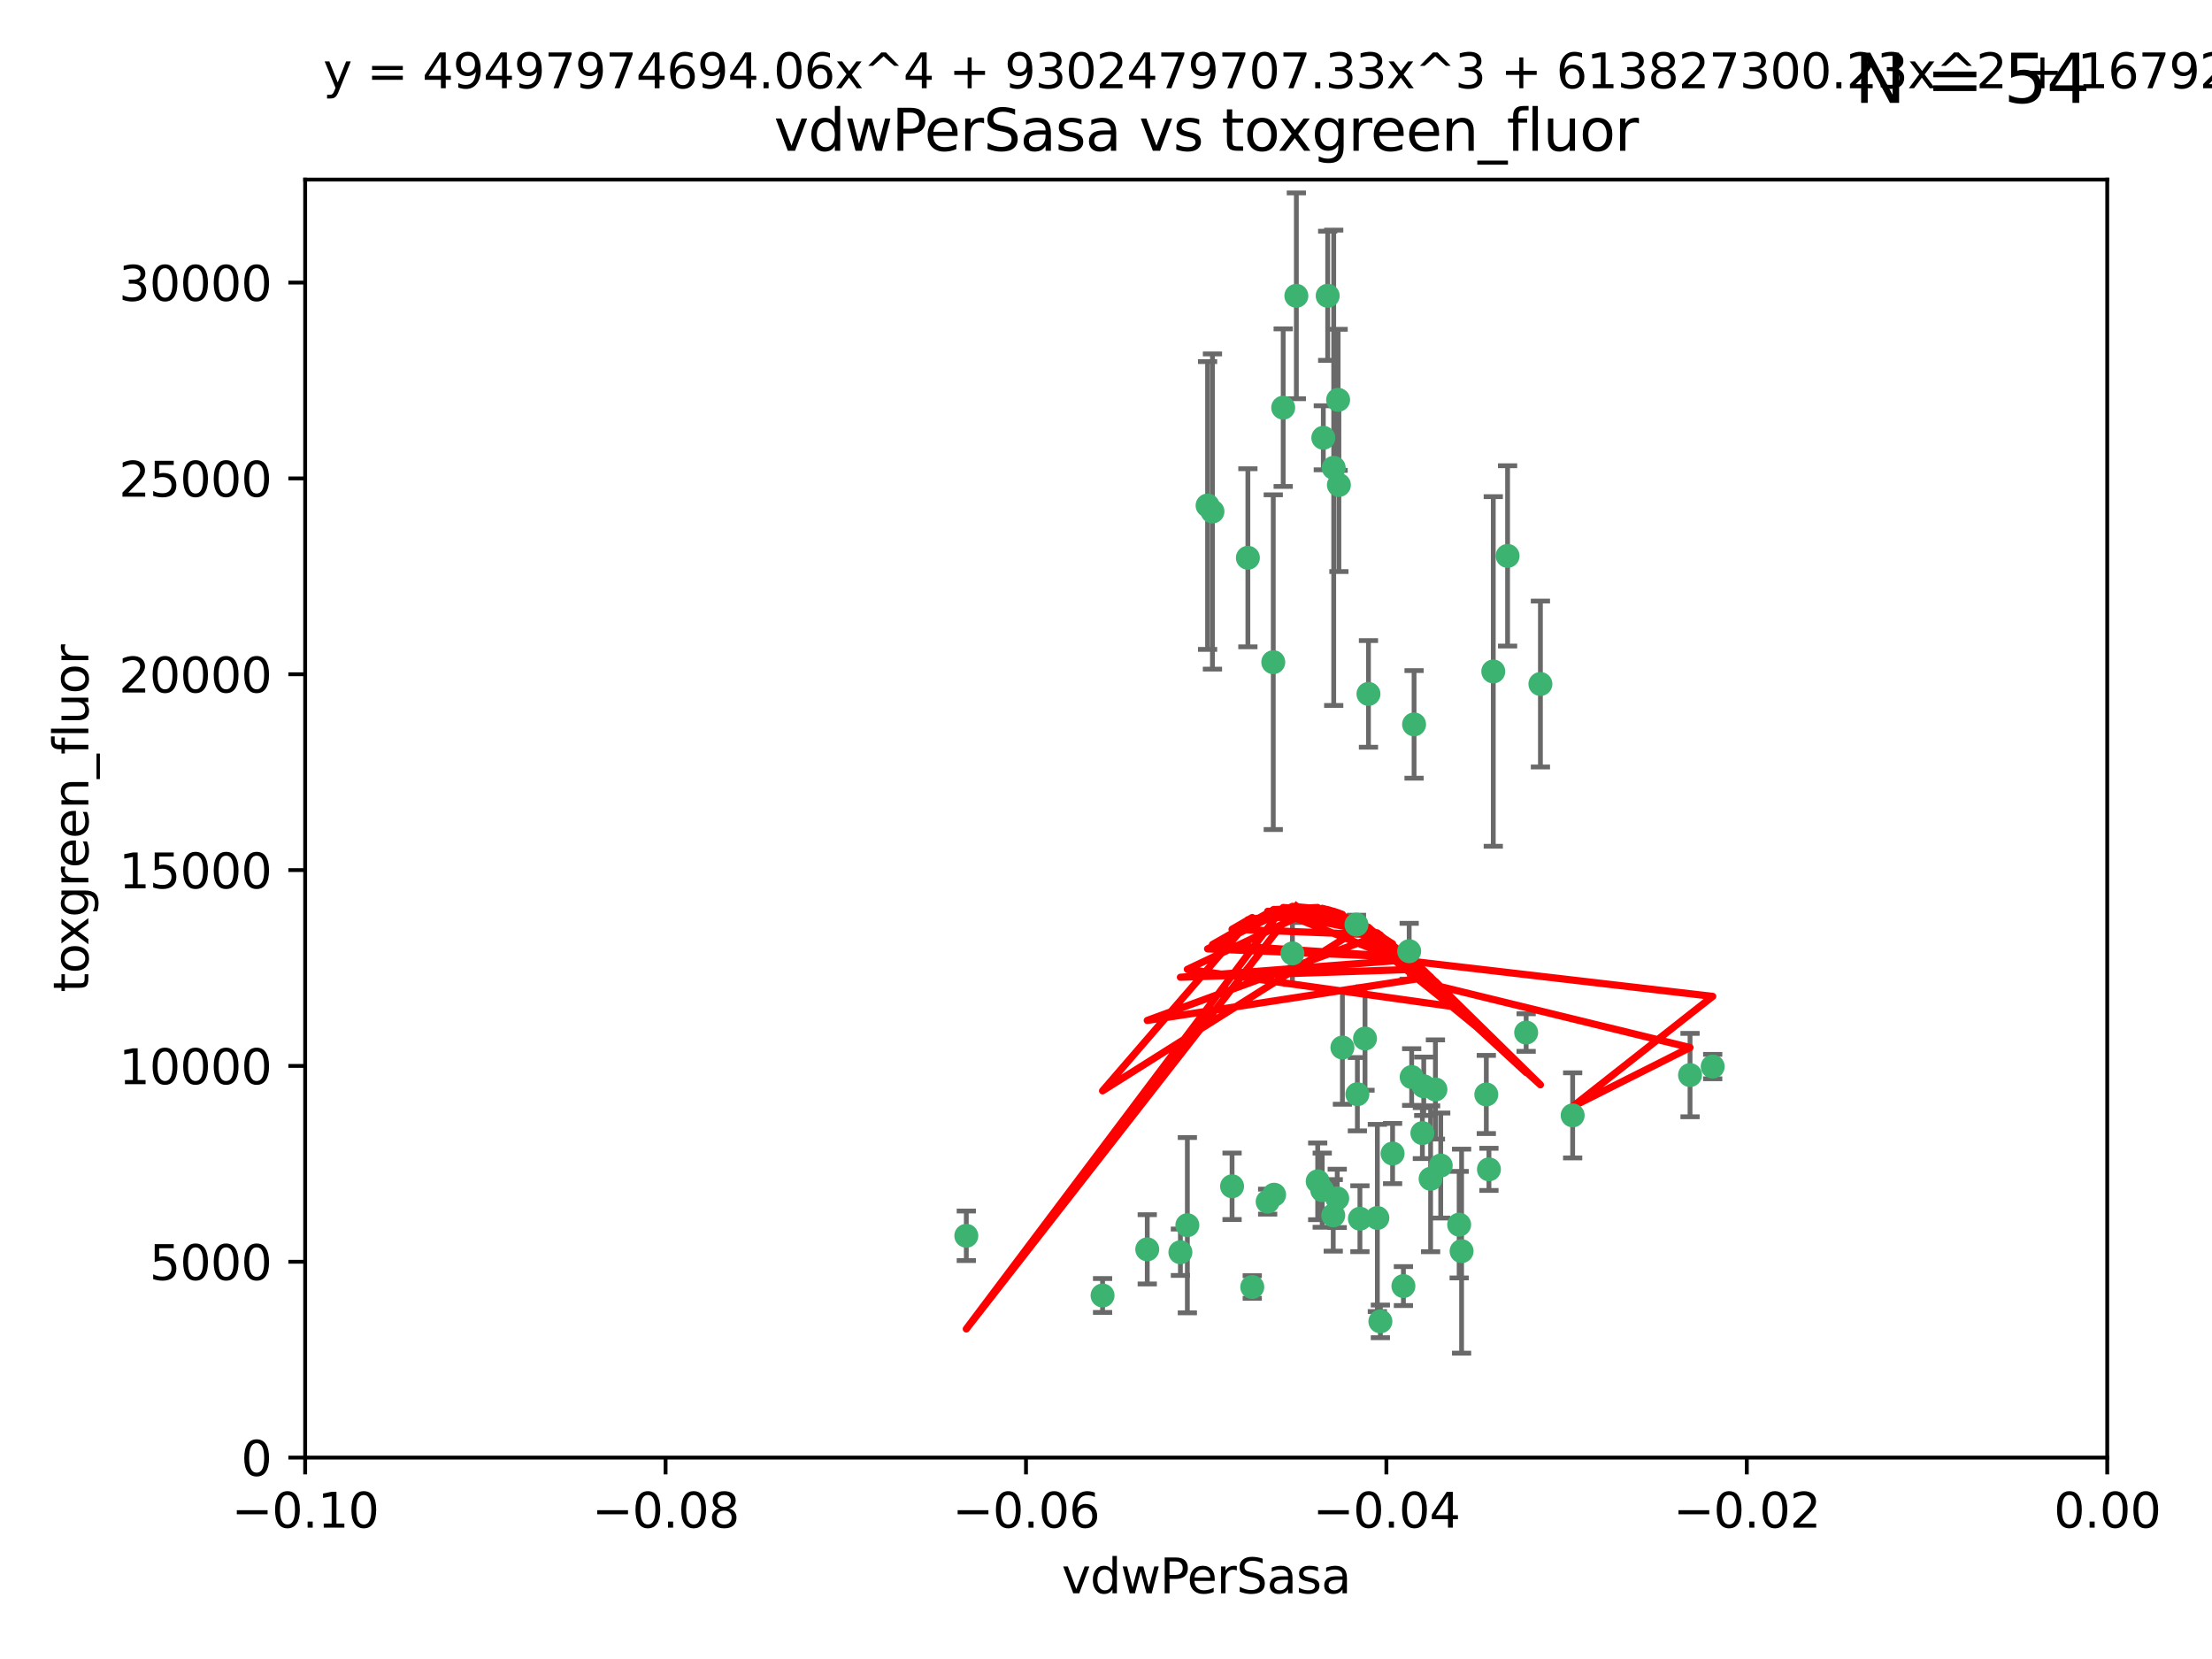 <?xml version="1.0" encoding="utf-8" standalone="no"?>
<!DOCTYPE svg PUBLIC "-//W3C//DTD SVG 1.1//EN"
  "http://www.w3.org/Graphics/SVG/1.1/DTD/svg11.dtd">
<svg xmlns:xlink="http://www.w3.org/1999/xlink" width="460.8pt" height="345.6pt" viewBox="0 0 460.8 345.6" xmlns="http://www.w3.org/2000/svg" version="1.1">
 <defs>
  <style type="text/css">*{stroke-linejoin: round; stroke-linecap: butt}</style>
 </defs>
 <g id="figure_1">
  <g id="patch_1">
   <path d="M 0 345.6 
L 460.8 345.6 
L 460.8 0 
L 0 0 
z
" style="fill: #ffffff"/>
  </g>
  <g id="axes_1">
   <g id="patch_2">
    <path d="M 63.571 303.64 
L 438.975 303.64 
L 438.975 37.411 
L 63.571 37.411 
z
" style="fill: #ffffff"/>
   </g>
   <g id="PathCollection_1">
    <defs>
     <path id="me8d7dc4cb3" d="M 0 1.118 
C 0.297 1.118 0.581 1 0.791 0.791 
C 1 0.581 1.118 0.297 1.118 0 
C 1.118 -0.297 1 -0.581 0.791 -0.791 
C 0.581 -1 0.297 -1.118 0 -1.118 
C -0.297 -1.118 -0.581 -1 -0.791 -0.791 
C -1 -0.581 -1.118 -0.297 -1.118 0 
C -1.118 0.297 -1 0.581 -0.791 0.791 
C -0.581 1 -0.297 1.118 0 1.118 
z
" style="stroke: #3cb371"/>
    </defs>
    <g clip-path="url(#p286f8b572d)">
     <use xlink:href="#me8d7dc4cb3" x="270.055" y="61.623" style="fill: #3cb371; stroke: #3cb371"/>
     <use xlink:href="#me8d7dc4cb3" x="201.3" y="257.44" style="fill: #3cb371; stroke: #3cb371"/>
     <use xlink:href="#me8d7dc4cb3" x="267.313" y="84.925" style="fill: #3cb371; stroke: #3cb371"/>
     <use xlink:href="#me8d7dc4cb3" x="277.837" y="97.451" style="fill: #3cb371; stroke: #3cb371"/>
     <use xlink:href="#me8d7dc4cb3" x="278.917" y="101.022" style="fill: #3cb371; stroke: #3cb371"/>
     <use xlink:href="#me8d7dc4cb3" x="259.956" y="116.196" style="fill: #3cb371; stroke: #3cb371"/>
     <use xlink:href="#me8d7dc4cb3" x="275.671" y="91.198" style="fill: #3cb371; stroke: #3cb371"/>
     <use xlink:href="#me8d7dc4cb3" x="278.755" y="83.293" style="fill: #3cb371; stroke: #3cb371"/>
     <use xlink:href="#me8d7dc4cb3" x="276.581" y="61.614" style="fill: #3cb371; stroke: #3cb371"/>
     <use xlink:href="#me8d7dc4cb3" x="269.235" y="198.611" style="fill: #3cb371; stroke: #3cb371"/>
     <use xlink:href="#me8d7dc4cb3" x="251.561" y="105.307" style="fill: #3cb371; stroke: #3cb371"/>
     <use xlink:href="#me8d7dc4cb3" x="293.557" y="198.156" style="fill: #3cb371; stroke: #3cb371"/>
     <use xlink:href="#me8d7dc4cb3" x="252.576" y="106.557" style="fill: #3cb371; stroke: #3cb371"/>
     <use xlink:href="#me8d7dc4cb3" x="265.419" y="248.881" style="fill: #3cb371; stroke: #3cb371"/>
     <use xlink:href="#me8d7dc4cb3" x="296.308" y="236.048" style="fill: #3cb371; stroke: #3cb371"/>
     <use xlink:href="#me8d7dc4cb3" x="245.899" y="260.866" style="fill: #3cb371; stroke: #3cb371"/>
     <use xlink:href="#me8d7dc4cb3" x="294.077" y="224.369" style="fill: #3cb371; stroke: #3cb371"/>
     <use xlink:href="#me8d7dc4cb3" x="292.357" y="267.914" style="fill: #3cb371; stroke: #3cb371"/>
     <use xlink:href="#me8d7dc4cb3" x="275.442" y="247.933" style="fill: #3cb371; stroke: #3cb371"/>
     <use xlink:href="#me8d7dc4cb3" x="298.022" y="245.565" style="fill: #3cb371; stroke: #3cb371"/>
     <use xlink:href="#me8d7dc4cb3" x="238.994" y="260.26" style="fill: #3cb371; stroke: #3cb371"/>
     <use xlink:href="#me8d7dc4cb3" x="287.559" y="275.268" style="fill: #3cb371; stroke: #3cb371"/>
     <use xlink:href="#me8d7dc4cb3" x="256.663" y="247.127" style="fill: #3cb371; stroke: #3cb371"/>
     <use xlink:href="#me8d7dc4cb3" x="260.869" y="268.108" style="fill: #3cb371; stroke: #3cb371"/>
     <use xlink:href="#me8d7dc4cb3" x="229.684" y="269.875" style="fill: #3cb371; stroke: #3cb371"/>
     <use xlink:href="#me8d7dc4cb3" x="284.358" y="216.348" style="fill: #3cb371; stroke: #3cb371"/>
     <use xlink:href="#me8d7dc4cb3" x="304.475" y="260.64" style="fill: #3cb371; stroke: #3cb371"/>
     <use xlink:href="#me8d7dc4cb3" x="247.349" y="255.229" style="fill: #3cb371; stroke: #3cb371"/>
     <use xlink:href="#me8d7dc4cb3" x="274.5" y="246.096" style="fill: #3cb371; stroke: #3cb371"/>
     <use xlink:href="#me8d7dc4cb3" x="265.246" y="137.942" style="fill: #3cb371; stroke: #3cb371"/>
     <use xlink:href="#me8d7dc4cb3" x="282.577" y="192.617" style="fill: #3cb371; stroke: #3cb371"/>
     <use xlink:href="#me8d7dc4cb3" x="290.102" y="240.302" style="fill: #3cb371; stroke: #3cb371"/>
     <use xlink:href="#me8d7dc4cb3" x="278.569" y="249.645" style="fill: #3cb371; stroke: #3cb371"/>
     <use xlink:href="#me8d7dc4cb3" x="311.077" y="139.875" style="fill: #3cb371; stroke: #3cb371"/>
     <use xlink:href="#me8d7dc4cb3" x="317.926" y="215.101" style="fill: #3cb371; stroke: #3cb371"/>
     <use xlink:href="#me8d7dc4cb3" x="285.076" y="144.554" style="fill: #3cb371; stroke: #3cb371"/>
     <use xlink:href="#me8d7dc4cb3" x="309.626" y="227.999" style="fill: #3cb371; stroke: #3cb371"/>
     <use xlink:href="#me8d7dc4cb3" x="283.296" y="253.881" style="fill: #3cb371; stroke: #3cb371"/>
     <use xlink:href="#me8d7dc4cb3" x="282.767" y="227.942" style="fill: #3cb371; stroke: #3cb371"/>
     <use xlink:href="#me8d7dc4cb3" x="310.174" y="243.6" style="fill: #3cb371; stroke: #3cb371"/>
     <use xlink:href="#me8d7dc4cb3" x="277.739" y="253.182" style="fill: #3cb371; stroke: #3cb371"/>
     <use xlink:href="#me8d7dc4cb3" x="279.65" y="218.219" style="fill: #3cb371; stroke: #3cb371"/>
     <use xlink:href="#me8d7dc4cb3" x="264.075" y="250.326" style="fill: #3cb371; stroke: #3cb371"/>
     <use xlink:href="#me8d7dc4cb3" x="286.929" y="253.723" style="fill: #3cb371; stroke: #3cb371"/>
     <use xlink:href="#me8d7dc4cb3" x="296.591" y="226.291" style="fill: #3cb371; stroke: #3cb371"/>
     <use xlink:href="#me8d7dc4cb3" x="320.897" y="142.491" style="fill: #3cb371; stroke: #3cb371"/>
     <use xlink:href="#me8d7dc4cb3" x="314.057" y="115.804" style="fill: #3cb371; stroke: #3cb371"/>
     <use xlink:href="#me8d7dc4cb3" x="299.023" y="226.956" style="fill: #3cb371; stroke: #3cb371"/>
     <use xlink:href="#me8d7dc4cb3" x="303.97" y="255.117" style="fill: #3cb371; stroke: #3cb371"/>
     <use xlink:href="#me8d7dc4cb3" x="300.13" y="242.802" style="fill: #3cb371; stroke: #3cb371"/>
     <use xlink:href="#me8d7dc4cb3" x="352.067" y="223.957" style="fill: #3cb371; stroke: #3cb371"/>
     <use xlink:href="#me8d7dc4cb3" x="327.614" y="232.356" style="fill: #3cb371; stroke: #3cb371"/>
     <use xlink:href="#me8d7dc4cb3" x="356.787" y="222.186" style="fill: #3cb371; stroke: #3cb371"/>
     <use xlink:href="#me8d7dc4cb3" x="294.577" y="150.901" style="fill: #3cb371; stroke: #3cb371"/>
    </g>
   </g>
   <g id="matplotlib.axis_1">
    <g id="xtick_1">
     <g id="line2d_1">
      <defs>
       <path id="ma85207dcfa" d="M 0 0 
L 0 3.5 
" style="stroke: #000000; stroke-width: 0.8"/>
      </defs>
      <g>
       <use xlink:href="#ma85207dcfa" x="63.571" y="303.64" style="stroke: #000000; stroke-width: 0.8"/>
      </g>
     </g>
     <g id="text_1">
      <!-- −0.10 -->
      <g transform="translate(48.249 318.238)scale(0.1 -0.1)">
       <defs>
        <path id="DejaVuSans-2212" d="M 678 2272 
L 4684 2272 
L 4684 1741 
L 678 1741 
L 678 2272 
z
" transform="scale(0.016)"/>
        <path id="DejaVuSans-30" d="M 2034 4250 
Q 1547 4250 1301 3770 
Q 1056 3291 1056 2328 
Q 1056 1369 1301 889 
Q 1547 409 2034 409 
Q 2525 409 2770 889 
Q 3016 1369 3016 2328 
Q 3016 3291 2770 3770 
Q 2525 4250 2034 4250 
z
M 2034 4750 
Q 2819 4750 3233 4129 
Q 3647 3509 3647 2328 
Q 3647 1150 3233 529 
Q 2819 -91 2034 -91 
Q 1250 -91 836 529 
Q 422 1150 422 2328 
Q 422 3509 836 4129 
Q 1250 4750 2034 4750 
z
" transform="scale(0.016)"/>
        <path id="DejaVuSans-2e" d="M 684 794 
L 1344 794 
L 1344 0 
L 684 0 
L 684 794 
z
" transform="scale(0.016)"/>
        <path id="DejaVuSans-31" d="M 794 531 
L 1825 531 
L 1825 4091 
L 703 3866 
L 703 4441 
L 1819 4666 
L 2450 4666 
L 2450 531 
L 3481 531 
L 3481 0 
L 794 0 
L 794 531 
z
" transform="scale(0.016)"/>
       </defs>
       <use xlink:href="#DejaVuSans-2212"/>
       <use xlink:href="#DejaVuSans-30" x="83.789"/>
       <use xlink:href="#DejaVuSans-2e" x="147.412"/>
       <use xlink:href="#DejaVuSans-31" x="179.199"/>
       <use xlink:href="#DejaVuSans-30" x="242.822"/>
      </g>
     </g>
    </g>
    <g id="xtick_2">
     <g id="line2d_2">
      <g>
       <use xlink:href="#ma85207dcfa" x="138.652" y="303.64" style="stroke: #000000; stroke-width: 0.8"/>
      </g>
     </g>
     <g id="text_2">
      <!-- −0.08 -->
      <g transform="translate(123.329 318.238)scale(0.1 -0.1)">
       <defs>
        <path id="DejaVuSans-38" d="M 2034 2216 
Q 1584 2216 1326 1975 
Q 1069 1734 1069 1313 
Q 1069 891 1326 650 
Q 1584 409 2034 409 
Q 2484 409 2743 651 
Q 3003 894 3003 1313 
Q 3003 1734 2745 1975 
Q 2488 2216 2034 2216 
z
M 1403 2484 
Q 997 2584 770 2862 
Q 544 3141 544 3541 
Q 544 4100 942 4425 
Q 1341 4750 2034 4750 
Q 2731 4750 3128 4425 
Q 3525 4100 3525 3541 
Q 3525 3141 3298 2862 
Q 3072 2584 2669 2484 
Q 3125 2378 3379 2068 
Q 3634 1759 3634 1313 
Q 3634 634 3220 271 
Q 2806 -91 2034 -91 
Q 1263 -91 848 271 
Q 434 634 434 1313 
Q 434 1759 690 2068 
Q 947 2378 1403 2484 
z
M 1172 3481 
Q 1172 3119 1398 2916 
Q 1625 2713 2034 2713 
Q 2441 2713 2670 2916 
Q 2900 3119 2900 3481 
Q 2900 3844 2670 4047 
Q 2441 4250 2034 4250 
Q 1625 4250 1398 4047 
Q 1172 3844 1172 3481 
z
" transform="scale(0.016)"/>
       </defs>
       <use xlink:href="#DejaVuSans-2212"/>
       <use xlink:href="#DejaVuSans-30" x="83.789"/>
       <use xlink:href="#DejaVuSans-2e" x="147.412"/>
       <use xlink:href="#DejaVuSans-30" x="179.199"/>
       <use xlink:href="#DejaVuSans-38" x="242.822"/>
      </g>
     </g>
    </g>
    <g id="xtick_3">
     <g id="line2d_3">
      <g>
       <use xlink:href="#ma85207dcfa" x="213.733" y="303.64" style="stroke: #000000; stroke-width: 0.8"/>
      </g>
     </g>
     <g id="text_3">
      <!-- −0.06 -->
      <g transform="translate(198.41 318.238)scale(0.1 -0.1)">
       <defs>
        <path id="DejaVuSans-36" d="M 2113 2584 
Q 1688 2584 1439 2293 
Q 1191 2003 1191 1497 
Q 1191 994 1439 701 
Q 1688 409 2113 409 
Q 2538 409 2786 701 
Q 3034 994 3034 1497 
Q 3034 2003 2786 2293 
Q 2538 2584 2113 2584 
z
M 3366 4563 
L 3366 3988 
Q 3128 4100 2886 4159 
Q 2644 4219 2406 4219 
Q 1781 4219 1451 3797 
Q 1122 3375 1075 2522 
Q 1259 2794 1537 2939 
Q 1816 3084 2150 3084 
Q 2853 3084 3261 2657 
Q 3669 2231 3669 1497 
Q 3669 778 3244 343 
Q 2819 -91 2113 -91 
Q 1303 -91 875 529 
Q 447 1150 447 2328 
Q 447 3434 972 4092 
Q 1497 4750 2381 4750 
Q 2619 4750 2861 4703 
Q 3103 4656 3366 4563 
z
" transform="scale(0.016)"/>
       </defs>
       <use xlink:href="#DejaVuSans-2212"/>
       <use xlink:href="#DejaVuSans-30" x="83.789"/>
       <use xlink:href="#DejaVuSans-2e" x="147.412"/>
       <use xlink:href="#DejaVuSans-30" x="179.199"/>
       <use xlink:href="#DejaVuSans-36" x="242.822"/>
      </g>
     </g>
    </g>
    <g id="xtick_4">
     <g id="line2d_4">
      <g>
       <use xlink:href="#ma85207dcfa" x="288.813" y="303.64" style="stroke: #000000; stroke-width: 0.8"/>
      </g>
     </g>
     <g id="text_4">
      <!-- −0.04 -->
      <g transform="translate(273.491 318.238)scale(0.1 -0.1)">
       <defs>
        <path id="DejaVuSans-34" d="M 2419 4116 
L 825 1625 
L 2419 1625 
L 2419 4116 
z
M 2253 4666 
L 3047 4666 
L 3047 1625 
L 3713 1625 
L 3713 1100 
L 3047 1100 
L 3047 0 
L 2419 0 
L 2419 1100 
L 313 1100 
L 313 1709 
L 2253 4666 
z
" transform="scale(0.016)"/>
       </defs>
       <use xlink:href="#DejaVuSans-2212"/>
       <use xlink:href="#DejaVuSans-30" x="83.789"/>
       <use xlink:href="#DejaVuSans-2e" x="147.412"/>
       <use xlink:href="#DejaVuSans-30" x="179.199"/>
       <use xlink:href="#DejaVuSans-34" x="242.822"/>
      </g>
     </g>
    </g>
    <g id="xtick_5">
     <g id="line2d_5">
      <g>
       <use xlink:href="#ma85207dcfa" x="363.894" y="303.64" style="stroke: #000000; stroke-width: 0.8"/>
      </g>
     </g>
     <g id="text_5">
      <!-- −0.02 -->
      <g transform="translate(348.572 318.238)scale(0.1 -0.1)">
       <defs>
        <path id="DejaVuSans-32" d="M 1228 531 
L 3431 531 
L 3431 0 
L 469 0 
L 469 531 
Q 828 903 1448 1529 
Q 2069 2156 2228 2338 
Q 2531 2678 2651 2914 
Q 2772 3150 2772 3378 
Q 2772 3750 2511 3984 
Q 2250 4219 1831 4219 
Q 1534 4219 1204 4116 
Q 875 4013 500 3803 
L 500 4441 
Q 881 4594 1212 4672 
Q 1544 4750 1819 4750 
Q 2544 4750 2975 4387 
Q 3406 4025 3406 3419 
Q 3406 3131 3298 2873 
Q 3191 2616 2906 2266 
Q 2828 2175 2409 1742 
Q 1991 1309 1228 531 
z
" transform="scale(0.016)"/>
       </defs>
       <use xlink:href="#DejaVuSans-2212"/>
       <use xlink:href="#DejaVuSans-30" x="83.789"/>
       <use xlink:href="#DejaVuSans-2e" x="147.412"/>
       <use xlink:href="#DejaVuSans-30" x="179.199"/>
       <use xlink:href="#DejaVuSans-32" x="242.822"/>
      </g>
     </g>
    </g>
    <g id="xtick_6">
     <g id="line2d_6">
      <g>
       <use xlink:href="#ma85207dcfa" x="438.975" y="303.64" style="stroke: #000000; stroke-width: 0.8"/>
      </g>
     </g>
     <g id="text_6">
      <!-- 0.00 -->
      <g transform="translate(427.842 318.238)scale(0.1 -0.1)">
       <use xlink:href="#DejaVuSans-30"/>
       <use xlink:href="#DejaVuSans-2e" x="63.623"/>
       <use xlink:href="#DejaVuSans-30" x="95.41"/>
       <use xlink:href="#DejaVuSans-30" x="159.033"/>
      </g>
     </g>
    </g>
    <g id="text_7">
     <!-- vdwPerSasa -->
     <g transform="translate(221.178 331.917)scale(0.1 -0.1)">
      <defs>
       <path id="DejaVuSans-76" d="M 191 3500 
L 800 3500 
L 1894 563 
L 2988 3500 
L 3597 3500 
L 2284 0 
L 1503 0 
L 191 3500 
z
" transform="scale(0.016)"/>
       <path id="DejaVuSans-64" d="M 2906 2969 
L 2906 4863 
L 3481 4863 
L 3481 0 
L 2906 0 
L 2906 525 
Q 2725 213 2448 61 
Q 2172 -91 1784 -91 
Q 1150 -91 751 415 
Q 353 922 353 1747 
Q 353 2572 751 3078 
Q 1150 3584 1784 3584 
Q 2172 3584 2448 3432 
Q 2725 3281 2906 2969 
z
M 947 1747 
Q 947 1113 1208 752 
Q 1469 391 1925 391 
Q 2381 391 2643 752 
Q 2906 1113 2906 1747 
Q 2906 2381 2643 2742 
Q 2381 3103 1925 3103 
Q 1469 3103 1208 2742 
Q 947 2381 947 1747 
z
" transform="scale(0.016)"/>
       <path id="DejaVuSans-77" d="M 269 3500 
L 844 3500 
L 1563 769 
L 2278 3500 
L 2956 3500 
L 3675 769 
L 4391 3500 
L 4966 3500 
L 4050 0 
L 3372 0 
L 2619 2869 
L 1863 0 
L 1184 0 
L 269 3500 
z
" transform="scale(0.016)"/>
       <path id="DejaVuSans-50" d="M 1259 4147 
L 1259 2394 
L 2053 2394 
Q 2494 2394 2734 2622 
Q 2975 2850 2975 3272 
Q 2975 3691 2734 3919 
Q 2494 4147 2053 4147 
L 1259 4147 
z
M 628 4666 
L 2053 4666 
Q 2838 4666 3239 4311 
Q 3641 3956 3641 3272 
Q 3641 2581 3239 2228 
Q 2838 1875 2053 1875 
L 1259 1875 
L 1259 0 
L 628 0 
L 628 4666 
z
" transform="scale(0.016)"/>
       <path id="DejaVuSans-65" d="M 3597 1894 
L 3597 1613 
L 953 1613 
Q 991 1019 1311 708 
Q 1631 397 2203 397 
Q 2534 397 2845 478 
Q 3156 559 3463 722 
L 3463 178 
Q 3153 47 2828 -22 
Q 2503 -91 2169 -91 
Q 1331 -91 842 396 
Q 353 884 353 1716 
Q 353 2575 817 3079 
Q 1281 3584 2069 3584 
Q 2775 3584 3186 3129 
Q 3597 2675 3597 1894 
z
M 3022 2063 
Q 3016 2534 2758 2815 
Q 2500 3097 2075 3097 
Q 1594 3097 1305 2825 
Q 1016 2553 972 2059 
L 3022 2063 
z
" transform="scale(0.016)"/>
       <path id="DejaVuSans-72" d="M 2631 2963 
Q 2534 3019 2420 3045 
Q 2306 3072 2169 3072 
Q 1681 3072 1420 2755 
Q 1159 2438 1159 1844 
L 1159 0 
L 581 0 
L 581 3500 
L 1159 3500 
L 1159 2956 
Q 1341 3275 1631 3429 
Q 1922 3584 2338 3584 
Q 2397 3584 2469 3576 
Q 2541 3569 2628 3553 
L 2631 2963 
z
" transform="scale(0.016)"/>
       <path id="DejaVuSans-53" d="M 3425 4513 
L 3425 3897 
Q 3066 4069 2747 4153 
Q 2428 4238 2131 4238 
Q 1616 4238 1336 4038 
Q 1056 3838 1056 3469 
Q 1056 3159 1242 3001 
Q 1428 2844 1947 2747 
L 2328 2669 
Q 3034 2534 3370 2195 
Q 3706 1856 3706 1288 
Q 3706 609 3251 259 
Q 2797 -91 1919 -91 
Q 1588 -91 1214 -16 
Q 841 59 441 206 
L 441 856 
Q 825 641 1194 531 
Q 1563 422 1919 422 
Q 2459 422 2753 634 
Q 3047 847 3047 1241 
Q 3047 1584 2836 1778 
Q 2625 1972 2144 2069 
L 1759 2144 
Q 1053 2284 737 2584 
Q 422 2884 422 3419 
Q 422 4038 858 4394 
Q 1294 4750 2059 4750 
Q 2388 4750 2728 4690 
Q 3069 4631 3425 4513 
z
" transform="scale(0.016)"/>
       <path id="DejaVuSans-61" d="M 2194 1759 
Q 1497 1759 1228 1600 
Q 959 1441 959 1056 
Q 959 750 1161 570 
Q 1363 391 1709 391 
Q 2188 391 2477 730 
Q 2766 1069 2766 1631 
L 2766 1759 
L 2194 1759 
z
M 3341 1997 
L 3341 0 
L 2766 0 
L 2766 531 
Q 2569 213 2275 61 
Q 1981 -91 1556 -91 
Q 1019 -91 701 211 
Q 384 513 384 1019 
Q 384 1609 779 1909 
Q 1175 2209 1959 2209 
L 2766 2209 
L 2766 2266 
Q 2766 2663 2505 2880 
Q 2244 3097 1772 3097 
Q 1472 3097 1187 3025 
Q 903 2953 641 2809 
L 641 3341 
Q 956 3463 1253 3523 
Q 1550 3584 1831 3584 
Q 2591 3584 2966 3190 
Q 3341 2797 3341 1997 
z
" transform="scale(0.016)"/>
       <path id="DejaVuSans-73" d="M 2834 3397 
L 2834 2853 
Q 2591 2978 2328 3040 
Q 2066 3103 1784 3103 
Q 1356 3103 1142 2972 
Q 928 2841 928 2578 
Q 928 2378 1081 2264 
Q 1234 2150 1697 2047 
L 1894 2003 
Q 2506 1872 2764 1633 
Q 3022 1394 3022 966 
Q 3022 478 2636 193 
Q 2250 -91 1575 -91 
Q 1294 -91 989 -36 
Q 684 19 347 128 
L 347 722 
Q 666 556 975 473 
Q 1284 391 1588 391 
Q 1994 391 2212 530 
Q 2431 669 2431 922 
Q 2431 1156 2273 1281 
Q 2116 1406 1581 1522 
L 1381 1569 
Q 847 1681 609 1914 
Q 372 2147 372 2553 
Q 372 3047 722 3315 
Q 1072 3584 1716 3584 
Q 2034 3584 2315 3537 
Q 2597 3491 2834 3397 
z
" transform="scale(0.016)"/>
      </defs>
      <use xlink:href="#DejaVuSans-76"/>
      <use xlink:href="#DejaVuSans-64" x="59.18"/>
      <use xlink:href="#DejaVuSans-77" x="122.656"/>
      <use xlink:href="#DejaVuSans-50" x="204.443"/>
      <use xlink:href="#DejaVuSans-65" x="261.121"/>
      <use xlink:href="#DejaVuSans-72" x="322.645"/>
      <use xlink:href="#DejaVuSans-53" x="363.758"/>
      <use xlink:href="#DejaVuSans-61" x="427.234"/>
      <use xlink:href="#DejaVuSans-73" x="488.514"/>
      <use xlink:href="#DejaVuSans-61" x="540.613"/>
     </g>
    </g>
   </g>
   <g id="matplotlib.axis_2">
    <g id="ytick_1">
     <g id="line2d_7">
      <defs>
       <path id="mcba2a1d9d0" d="M 0 0 
L -3.5 0 
" style="stroke: #000000; stroke-width: 0.8"/>
      </defs>
      <g>
       <use xlink:href="#mcba2a1d9d0" x="63.571" y="303.64" style="stroke: #000000; stroke-width: 0.8"/>
      </g>
     </g>
     <g id="text_8">
      <!-- 0 -->
      <g transform="translate(50.209 307.439)scale(0.1 -0.1)">
       <use xlink:href="#DejaVuSans-30"/>
      </g>
     </g>
    </g>
    <g id="ytick_2">
     <g id="line2d_8">
      <g>
       <use xlink:href="#mcba2a1d9d0" x="63.571" y="262.845" style="stroke: #000000; stroke-width: 0.8"/>
      </g>
     </g>
     <g id="text_9">
      <!-- 5000 -->
      <g transform="translate(31.121 266.644)scale(0.1 -0.1)">
       <defs>
        <path id="DejaVuSans-35" d="M 691 4666 
L 3169 4666 
L 3169 4134 
L 1269 4134 
L 1269 2991 
Q 1406 3038 1543 3061 
Q 1681 3084 1819 3084 
Q 2600 3084 3056 2656 
Q 3513 2228 3513 1497 
Q 3513 744 3044 326 
Q 2575 -91 1722 -91 
Q 1428 -91 1123 -41 
Q 819 9 494 109 
L 494 744 
Q 775 591 1075 516 
Q 1375 441 1709 441 
Q 2250 441 2565 725 
Q 2881 1009 2881 1497 
Q 2881 1984 2565 2268 
Q 2250 2553 1709 2553 
Q 1456 2553 1204 2497 
Q 953 2441 691 2322 
L 691 4666 
z
" transform="scale(0.016)"/>
       </defs>
       <use xlink:href="#DejaVuSans-35"/>
       <use xlink:href="#DejaVuSans-30" x="63.623"/>
       <use xlink:href="#DejaVuSans-30" x="127.246"/>
       <use xlink:href="#DejaVuSans-30" x="190.869"/>
      </g>
     </g>
    </g>
    <g id="ytick_3">
     <g id="line2d_9">
      <g>
       <use xlink:href="#mcba2a1d9d0" x="63.571" y="222.05" style="stroke: #000000; stroke-width: 0.8"/>
      </g>
     </g>
     <g id="text_10">
      <!-- 10000 -->
      <g transform="translate(24.759 225.849)scale(0.1 -0.1)">
       <use xlink:href="#DejaVuSans-31"/>
       <use xlink:href="#DejaVuSans-30" x="63.623"/>
       <use xlink:href="#DejaVuSans-30" x="127.246"/>
       <use xlink:href="#DejaVuSans-30" x="190.869"/>
       <use xlink:href="#DejaVuSans-30" x="254.492"/>
      </g>
     </g>
    </g>
    <g id="ytick_4">
     <g id="line2d_10">
      <g>
       <use xlink:href="#mcba2a1d9d0" x="63.571" y="181.255" style="stroke: #000000; stroke-width: 0.8"/>
      </g>
     </g>
     <g id="text_11">
      <!-- 15000 -->
      <g transform="translate(24.759 185.054)scale(0.1 -0.1)">
       <use xlink:href="#DejaVuSans-31"/>
       <use xlink:href="#DejaVuSans-35" x="63.623"/>
       <use xlink:href="#DejaVuSans-30" x="127.246"/>
       <use xlink:href="#DejaVuSans-30" x="190.869"/>
       <use xlink:href="#DejaVuSans-30" x="254.492"/>
      </g>
     </g>
    </g>
    <g id="ytick_5">
     <g id="line2d_11">
      <g>
       <use xlink:href="#mcba2a1d9d0" x="63.571" y="140.459" style="stroke: #000000; stroke-width: 0.8"/>
      </g>
     </g>
     <g id="text_12">
      <!-- 20000 -->
      <g transform="translate(24.759 144.259)scale(0.1 -0.1)">
       <use xlink:href="#DejaVuSans-32"/>
       <use xlink:href="#DejaVuSans-30" x="63.623"/>
       <use xlink:href="#DejaVuSans-30" x="127.246"/>
       <use xlink:href="#DejaVuSans-30" x="190.869"/>
       <use xlink:href="#DejaVuSans-30" x="254.492"/>
      </g>
     </g>
    </g>
    <g id="ytick_6">
     <g id="line2d_12">
      <g>
       <use xlink:href="#mcba2a1d9d0" x="63.571" y="99.664" style="stroke: #000000; stroke-width: 0.8"/>
      </g>
     </g>
     <g id="text_13">
      <!-- 25000 -->
      <g transform="translate(24.759 103.464)scale(0.1 -0.1)">
       <use xlink:href="#DejaVuSans-32"/>
       <use xlink:href="#DejaVuSans-35" x="63.623"/>
       <use xlink:href="#DejaVuSans-30" x="127.246"/>
       <use xlink:href="#DejaVuSans-30" x="190.869"/>
       <use xlink:href="#DejaVuSans-30" x="254.492"/>
      </g>
     </g>
    </g>
    <g id="ytick_7">
     <g id="line2d_13">
      <g>
       <use xlink:href="#mcba2a1d9d0" x="63.571" y="58.869" style="stroke: #000000; stroke-width: 0.8"/>
      </g>
     </g>
     <g id="text_14">
      <!-- 30000 -->
      <g transform="translate(24.759 62.668)scale(0.1 -0.1)">
       <defs>
        <path id="DejaVuSans-33" d="M 2597 2516 
Q 3050 2419 3304 2112 
Q 3559 1806 3559 1356 
Q 3559 666 3084 287 
Q 2609 -91 1734 -91 
Q 1441 -91 1130 -33 
Q 819 25 488 141 
L 488 750 
Q 750 597 1062 519 
Q 1375 441 1716 441 
Q 2309 441 2620 675 
Q 2931 909 2931 1356 
Q 2931 1769 2642 2001 
Q 2353 2234 1838 2234 
L 1294 2234 
L 1294 2753 
L 1863 2753 
Q 2328 2753 2575 2939 
Q 2822 3125 2822 3475 
Q 2822 3834 2567 4026 
Q 2313 4219 1838 4219 
Q 1578 4219 1281 4162 
Q 984 4106 628 3988 
L 628 4550 
Q 988 4650 1302 4700 
Q 1616 4750 1894 4750 
Q 2613 4750 3031 4423 
Q 3450 4097 3450 3541 
Q 3450 3153 3228 2886 
Q 3006 2619 2597 2516 
z
" transform="scale(0.016)"/>
       </defs>
       <use xlink:href="#DejaVuSans-33"/>
       <use xlink:href="#DejaVuSans-30" x="63.623"/>
       <use xlink:href="#DejaVuSans-30" x="127.246"/>
       <use xlink:href="#DejaVuSans-30" x="190.869"/>
       <use xlink:href="#DejaVuSans-30" x="254.492"/>
      </g>
     </g>
    </g>
    <g id="text_15">
     <!-- toxgreen_fluor -->
     <g transform="translate(18.401 206.72)rotate(-90)scale(0.1 -0.1)">
      <defs>
       <path id="DejaVuSans-74" d="M 1172 4494 
L 1172 3500 
L 2356 3500 
L 2356 3053 
L 1172 3053 
L 1172 1153 
Q 1172 725 1289 603 
Q 1406 481 1766 481 
L 2356 481 
L 2356 0 
L 1766 0 
Q 1100 0 847 248 
Q 594 497 594 1153 
L 594 3053 
L 172 3053 
L 172 3500 
L 594 3500 
L 594 4494 
L 1172 4494 
z
" transform="scale(0.016)"/>
       <path id="DejaVuSans-6f" d="M 1959 3097 
Q 1497 3097 1228 2736 
Q 959 2375 959 1747 
Q 959 1119 1226 758 
Q 1494 397 1959 397 
Q 2419 397 2687 759 
Q 2956 1122 2956 1747 
Q 2956 2369 2687 2733 
Q 2419 3097 1959 3097 
z
M 1959 3584 
Q 2709 3584 3137 3096 
Q 3566 2609 3566 1747 
Q 3566 888 3137 398 
Q 2709 -91 1959 -91 
Q 1206 -91 779 398 
Q 353 888 353 1747 
Q 353 2609 779 3096 
Q 1206 3584 1959 3584 
z
" transform="scale(0.016)"/>
       <path id="DejaVuSans-78" d="M 3513 3500 
L 2247 1797 
L 3578 0 
L 2900 0 
L 1881 1375 
L 863 0 
L 184 0 
L 1544 1831 
L 300 3500 
L 978 3500 
L 1906 2253 
L 2834 3500 
L 3513 3500 
z
" transform="scale(0.016)"/>
       <path id="DejaVuSans-67" d="M 2906 1791 
Q 2906 2416 2648 2759 
Q 2391 3103 1925 3103 
Q 1463 3103 1205 2759 
Q 947 2416 947 1791 
Q 947 1169 1205 825 
Q 1463 481 1925 481 
Q 2391 481 2648 825 
Q 2906 1169 2906 1791 
z
M 3481 434 
Q 3481 -459 3084 -895 
Q 2688 -1331 1869 -1331 
Q 1566 -1331 1297 -1286 
Q 1028 -1241 775 -1147 
L 775 -588 
Q 1028 -725 1275 -790 
Q 1522 -856 1778 -856 
Q 2344 -856 2625 -561 
Q 2906 -266 2906 331 
L 2906 616 
Q 2728 306 2450 153 
Q 2172 0 1784 0 
Q 1141 0 747 490 
Q 353 981 353 1791 
Q 353 2603 747 3093 
Q 1141 3584 1784 3584 
Q 2172 3584 2450 3431 
Q 2728 3278 2906 2969 
L 2906 3500 
L 3481 3500 
L 3481 434 
z
" transform="scale(0.016)"/>
       <path id="DejaVuSans-6e" d="M 3513 2113 
L 3513 0 
L 2938 0 
L 2938 2094 
Q 2938 2591 2744 2837 
Q 2550 3084 2163 3084 
Q 1697 3084 1428 2787 
Q 1159 2491 1159 1978 
L 1159 0 
L 581 0 
L 581 3500 
L 1159 3500 
L 1159 2956 
Q 1366 3272 1645 3428 
Q 1925 3584 2291 3584 
Q 2894 3584 3203 3211 
Q 3513 2838 3513 2113 
z
" transform="scale(0.016)"/>
       <path id="DejaVuSans-5f" d="M 3263 -1063 
L 3263 -1509 
L -63 -1509 
L -63 -1063 
L 3263 -1063 
z
" transform="scale(0.016)"/>
       <path id="DejaVuSans-66" d="M 2375 4863 
L 2375 4384 
L 1825 4384 
Q 1516 4384 1395 4259 
Q 1275 4134 1275 3809 
L 1275 3500 
L 2222 3500 
L 2222 3053 
L 1275 3053 
L 1275 0 
L 697 0 
L 697 3053 
L 147 3053 
L 147 3500 
L 697 3500 
L 697 3744 
Q 697 4328 969 4595 
Q 1241 4863 1831 4863 
L 2375 4863 
z
" transform="scale(0.016)"/>
       <path id="DejaVuSans-6c" d="M 603 4863 
L 1178 4863 
L 1178 0 
L 603 0 
L 603 4863 
z
" transform="scale(0.016)"/>
       <path id="DejaVuSans-75" d="M 544 1381 
L 544 3500 
L 1119 3500 
L 1119 1403 
Q 1119 906 1312 657 
Q 1506 409 1894 409 
Q 2359 409 2629 706 
Q 2900 1003 2900 1516 
L 2900 3500 
L 3475 3500 
L 3475 0 
L 2900 0 
L 2900 538 
Q 2691 219 2414 64 
Q 2138 -91 1772 -91 
Q 1169 -91 856 284 
Q 544 659 544 1381 
z
M 1991 3584 
L 1991 3584 
z
" transform="scale(0.016)"/>
      </defs>
      <use xlink:href="#DejaVuSans-74"/>
      <use xlink:href="#DejaVuSans-6f" x="39.209"/>
      <use xlink:href="#DejaVuSans-78" x="97.266"/>
      <use xlink:href="#DejaVuSans-67" x="156.445"/>
      <use xlink:href="#DejaVuSans-72" x="219.922"/>
      <use xlink:href="#DejaVuSans-65" x="258.785"/>
      <use xlink:href="#DejaVuSans-65" x="320.309"/>
      <use xlink:href="#DejaVuSans-6e" x="381.832"/>
      <use xlink:href="#DejaVuSans-5f" x="445.211"/>
      <use xlink:href="#DejaVuSans-66" x="495.211"/>
      <use xlink:href="#DejaVuSans-6c" x="530.416"/>
      <use xlink:href="#DejaVuSans-75" x="558.199"/>
      <use xlink:href="#DejaVuSans-6f" x="621.578"/>
      <use xlink:href="#DejaVuSans-72" x="682.76"/>
     </g>
    </g>
   </g>
   <g id="LineCollection_1">
    <path d="M 270.055 83.058 
L 270.055 40.187 
" clip-path="url(#p286f8b572d)" style="fill: none; stroke: #696969"/>
    <path d="M 201.3 262.6 
L 201.3 252.279 
" clip-path="url(#p286f8b572d)" style="fill: none; stroke: #696969"/>
    <path d="M 267.313 101.336 
L 267.313 68.515 
" clip-path="url(#p286f8b572d)" style="fill: none; stroke: #696969"/>
    <path d="M 277.837 146.963 
L 277.837 47.939 
" clip-path="url(#p286f8b572d)" style="fill: none; stroke: #696969"/>
    <path d="M 278.917 119.066 
L 278.917 82.979 
" clip-path="url(#p286f8b572d)" style="fill: none; stroke: #696969"/>
    <path d="M 259.956 134.745 
L 259.956 97.647 
" clip-path="url(#p286f8b572d)" style="fill: none; stroke: #696969"/>
    <path d="M 275.671 97.868 
L 275.671 84.528 
" clip-path="url(#p286f8b572d)" style="fill: none; stroke: #696969"/>
    <path d="M 278.755 97.986 
L 278.755 68.599 
" clip-path="url(#p286f8b572d)" style="fill: none; stroke: #696969"/>
    <path d="M 276.581 75.067 
L 276.581 48.16 
" clip-path="url(#p286f8b572d)" style="fill: none; stroke: #696969"/>
    <path d="M 269.235 205.055 
L 269.235 192.168 
" clip-path="url(#p286f8b572d)" style="fill: none; stroke: #696969"/>
    <path d="M 251.561 135.28 
L 251.561 75.334 
" clip-path="url(#p286f8b572d)" style="fill: none; stroke: #696969"/>
    <path d="M 293.557 203.967 
L 293.557 192.344 
" clip-path="url(#p286f8b572d)" style="fill: none; stroke: #696969"/>
    <path d="M 252.576 139.387 
L 252.576 73.727 
" clip-path="url(#p286f8b572d)" style="fill: none; stroke: #696969"/>
    <path d="M 265.419 249.896 
L 265.419 247.866 
" clip-path="url(#p286f8b572d)" style="fill: none; stroke: #696969"/>
    <path d="M 296.308 241.356 
L 296.308 230.74 
" clip-path="url(#p286f8b572d)" style="fill: none; stroke: #696969"/>
    <path d="M 245.899 265.698 
L 245.899 256.034 
" clip-path="url(#p286f8b572d)" style="fill: none; stroke: #696969"/>
    <path d="M 294.077 230.273 
L 294.077 218.464 
" clip-path="url(#p286f8b572d)" style="fill: none; stroke: #696969"/>
    <path d="M 292.357 271.971 
L 292.357 263.857 
" clip-path="url(#p286f8b572d)" style="fill: none; stroke: #696969"/>
    <path d="M 275.442 255.66 
L 275.442 240.205 
" clip-path="url(#p286f8b572d)" style="fill: none; stroke: #696969"/>
    <path d="M 298.022 260.755 
L 298.022 230.374 
" clip-path="url(#p286f8b572d)" style="fill: none; stroke: #696969"/>
    <path d="M 238.994 267.474 
L 238.994 253.045 
" clip-path="url(#p286f8b572d)" style="fill: none; stroke: #696969"/>
    <path d="M 287.559 278.667 
L 287.559 271.868 
" clip-path="url(#p286f8b572d)" style="fill: none; stroke: #696969"/>
    <path d="M 256.663 254.054 
L 256.663 240.199 
" clip-path="url(#p286f8b572d)" style="fill: none; stroke: #696969"/>
    <path d="M 260.869 270.462 
L 260.869 265.753 
" clip-path="url(#p286f8b572d)" style="fill: none; stroke: #696969"/>
    <path d="M 229.684 273.409 
L 229.684 266.341 
" clip-path="url(#p286f8b572d)" style="fill: none; stroke: #696969"/>
    <path d="M 284.358 227.113 
L 284.358 205.583 
" clip-path="url(#p286f8b572d)" style="fill: none; stroke: #696969"/>
    <path d="M 304.475 281.889 
L 304.475 239.39 
" clip-path="url(#p286f8b572d)" style="fill: none; stroke: #696969"/>
    <path d="M 247.349 273.486 
L 247.349 236.971 
" clip-path="url(#p286f8b572d)" style="fill: none; stroke: #696969"/>
    <path d="M 274.5 254.089 
L 274.5 238.103 
" clip-path="url(#p286f8b572d)" style="fill: none; stroke: #696969"/>
    <path d="M 265.246 172.804 
L 265.246 103.08 
" clip-path="url(#p286f8b572d)" style="fill: none; stroke: #696969"/>
    <path d="M 282.577 194.574 
L 282.577 190.659 
" clip-path="url(#p286f8b572d)" style="fill: none; stroke: #696969"/>
    <path d="M 290.102 246.576 
L 290.102 234.027 
" clip-path="url(#p286f8b572d)" style="fill: none; stroke: #696969"/>
    <path d="M 278.569 255.722 
L 278.569 243.569 
" clip-path="url(#p286f8b572d)" style="fill: none; stroke: #696969"/>
    <path d="M 311.077 176.287 
L 311.077 103.464 
" clip-path="url(#p286f8b572d)" style="fill: none; stroke: #696969"/>
    <path d="M 317.926 219.013 
L 317.926 211.189 
" clip-path="url(#p286f8b572d)" style="fill: none; stroke: #696969"/>
    <path d="M 285.076 155.662 
L 285.076 133.445 
" clip-path="url(#p286f8b572d)" style="fill: none; stroke: #696969"/>
    <path d="M 309.626 236.14 
L 309.626 219.858 
" clip-path="url(#p286f8b572d)" style="fill: none; stroke: #696969"/>
    <path d="M 283.296 260.74 
L 283.296 247.023 
" clip-path="url(#p286f8b572d)" style="fill: none; stroke: #696969"/>
    <path d="M 282.767 235.576 
L 282.767 220.308 
" clip-path="url(#p286f8b572d)" style="fill: none; stroke: #696969"/>
    <path d="M 310.174 247.989 
L 310.174 239.21 
" clip-path="url(#p286f8b572d)" style="fill: none; stroke: #696969"/>
    <path d="M 277.739 260.631 
L 277.739 245.734 
" clip-path="url(#p286f8b572d)" style="fill: none; stroke: #696969"/>
    <path d="M 279.65 230.03 
L 279.65 206.407 
" clip-path="url(#p286f8b572d)" style="fill: none; stroke: #696969"/>
    <path d="M 264.075 252.928 
L 264.075 247.723 
" clip-path="url(#p286f8b572d)" style="fill: none; stroke: #696969"/>
    <path d="M 286.929 273.219 
L 286.929 234.226 
" clip-path="url(#p286f8b572d)" style="fill: none; stroke: #696969"/>
    <path d="M 296.591 232.375 
L 296.591 220.208 
" clip-path="url(#p286f8b572d)" style="fill: none; stroke: #696969"/>
    <path d="M 320.897 159.773 
L 320.897 125.209 
" clip-path="url(#p286f8b572d)" style="fill: none; stroke: #696969"/>
    <path d="M 314.057 134.583 
L 314.057 97.026 
" clip-path="url(#p286f8b572d)" style="fill: none; stroke: #696969"/>
    <path d="M 299.023 237.288 
L 299.023 216.624 
" clip-path="url(#p286f8b572d)" style="fill: none; stroke: #696969"/>
    <path d="M 303.97 266.211 
L 303.97 244.023 
" clip-path="url(#p286f8b572d)" style="fill: none; stroke: #696969"/>
    <path d="M 300.13 253.739 
L 300.13 231.864 
" clip-path="url(#p286f8b572d)" style="fill: none; stroke: #696969"/>
    <path d="M 352.067 232.641 
L 352.067 215.272 
" clip-path="url(#p286f8b572d)" style="fill: none; stroke: #696969"/>
    <path d="M 327.614 241.221 
L 327.614 223.49 
" clip-path="url(#p286f8b572d)" style="fill: none; stroke: #696969"/>
    <path d="M 356.787 224.733 
L 356.787 219.639 
" clip-path="url(#p286f8b572d)" style="fill: none; stroke: #696969"/>
    <path d="M 294.577 162.109 
L 294.577 139.694 
" clip-path="url(#p286f8b572d)" style="fill: none; stroke: #696969"/>
   </g>
   <g id="line2d_14">
    <defs>
     <path id="m374b8ecd18" d="M 2 0 
L -2 -0 
" style="stroke: #696969"/>
    </defs>
    <g clip-path="url(#p286f8b572d)">
     <use xlink:href="#m374b8ecd18" x="270.055" y="83.058" style="fill: #696969; stroke: #696969"/>
     <use xlink:href="#m374b8ecd18" x="201.3" y="262.6" style="fill: #696969; stroke: #696969"/>
     <use xlink:href="#m374b8ecd18" x="267.313" y="101.336" style="fill: #696969; stroke: #696969"/>
     <use xlink:href="#m374b8ecd18" x="277.837" y="146.963" style="fill: #696969; stroke: #696969"/>
     <use xlink:href="#m374b8ecd18" x="278.917" y="119.066" style="fill: #696969; stroke: #696969"/>
     <use xlink:href="#m374b8ecd18" x="259.956" y="134.745" style="fill: #696969; stroke: #696969"/>
     <use xlink:href="#m374b8ecd18" x="275.671" y="97.868" style="fill: #696969; stroke: #696969"/>
     <use xlink:href="#m374b8ecd18" x="278.755" y="97.986" style="fill: #696969; stroke: #696969"/>
     <use xlink:href="#m374b8ecd18" x="276.581" y="75.067" style="fill: #696969; stroke: #696969"/>
     <use xlink:href="#m374b8ecd18" x="269.235" y="205.055" style="fill: #696969; stroke: #696969"/>
     <use xlink:href="#m374b8ecd18" x="251.561" y="135.28" style="fill: #696969; stroke: #696969"/>
     <use xlink:href="#m374b8ecd18" x="293.557" y="203.967" style="fill: #696969; stroke: #696969"/>
     <use xlink:href="#m374b8ecd18" x="252.576" y="139.387" style="fill: #696969; stroke: #696969"/>
     <use xlink:href="#m374b8ecd18" x="265.419" y="249.896" style="fill: #696969; stroke: #696969"/>
     <use xlink:href="#m374b8ecd18" x="296.308" y="241.356" style="fill: #696969; stroke: #696969"/>
     <use xlink:href="#m374b8ecd18" x="245.899" y="265.698" style="fill: #696969; stroke: #696969"/>
     <use xlink:href="#m374b8ecd18" x="294.077" y="230.273" style="fill: #696969; stroke: #696969"/>
     <use xlink:href="#m374b8ecd18" x="292.357" y="271.971" style="fill: #696969; stroke: #696969"/>
     <use xlink:href="#m374b8ecd18" x="275.442" y="255.66" style="fill: #696969; stroke: #696969"/>
     <use xlink:href="#m374b8ecd18" x="298.022" y="260.755" style="fill: #696969; stroke: #696969"/>
     <use xlink:href="#m374b8ecd18" x="238.994" y="267.474" style="fill: #696969; stroke: #696969"/>
     <use xlink:href="#m374b8ecd18" x="287.559" y="278.667" style="fill: #696969; stroke: #696969"/>
     <use xlink:href="#m374b8ecd18" x="256.663" y="254.054" style="fill: #696969; stroke: #696969"/>
     <use xlink:href="#m374b8ecd18" x="260.869" y="270.462" style="fill: #696969; stroke: #696969"/>
     <use xlink:href="#m374b8ecd18" x="229.684" y="273.409" style="fill: #696969; stroke: #696969"/>
     <use xlink:href="#m374b8ecd18" x="284.358" y="227.113" style="fill: #696969; stroke: #696969"/>
     <use xlink:href="#m374b8ecd18" x="304.475" y="281.889" style="fill: #696969; stroke: #696969"/>
     <use xlink:href="#m374b8ecd18" x="247.349" y="273.486" style="fill: #696969; stroke: #696969"/>
     <use xlink:href="#m374b8ecd18" x="274.5" y="254.089" style="fill: #696969; stroke: #696969"/>
     <use xlink:href="#m374b8ecd18" x="265.246" y="172.804" style="fill: #696969; stroke: #696969"/>
     <use xlink:href="#m374b8ecd18" x="282.577" y="194.574" style="fill: #696969; stroke: #696969"/>
     <use xlink:href="#m374b8ecd18" x="290.102" y="246.576" style="fill: #696969; stroke: #696969"/>
     <use xlink:href="#m374b8ecd18" x="278.569" y="255.722" style="fill: #696969; stroke: #696969"/>
     <use xlink:href="#m374b8ecd18" x="311.077" y="176.287" style="fill: #696969; stroke: #696969"/>
     <use xlink:href="#m374b8ecd18" x="317.926" y="219.013" style="fill: #696969; stroke: #696969"/>
     <use xlink:href="#m374b8ecd18" x="285.076" y="155.662" style="fill: #696969; stroke: #696969"/>
     <use xlink:href="#m374b8ecd18" x="309.626" y="236.14" style="fill: #696969; stroke: #696969"/>
     <use xlink:href="#m374b8ecd18" x="283.296" y="260.74" style="fill: #696969; stroke: #696969"/>
     <use xlink:href="#m374b8ecd18" x="282.767" y="235.576" style="fill: #696969; stroke: #696969"/>
     <use xlink:href="#m374b8ecd18" x="310.174" y="247.989" style="fill: #696969; stroke: #696969"/>
     <use xlink:href="#m374b8ecd18" x="277.739" y="260.631" style="fill: #696969; stroke: #696969"/>
     <use xlink:href="#m374b8ecd18" x="279.65" y="230.03" style="fill: #696969; stroke: #696969"/>
     <use xlink:href="#m374b8ecd18" x="264.075" y="252.928" style="fill: #696969; stroke: #696969"/>
     <use xlink:href="#m374b8ecd18" x="286.929" y="273.219" style="fill: #696969; stroke: #696969"/>
     <use xlink:href="#m374b8ecd18" x="296.591" y="232.375" style="fill: #696969; stroke: #696969"/>
     <use xlink:href="#m374b8ecd18" x="320.897" y="159.773" style="fill: #696969; stroke: #696969"/>
     <use xlink:href="#m374b8ecd18" x="314.057" y="134.583" style="fill: #696969; stroke: #696969"/>
     <use xlink:href="#m374b8ecd18" x="299.023" y="237.288" style="fill: #696969; stroke: #696969"/>
     <use xlink:href="#m374b8ecd18" x="303.97" y="266.211" style="fill: #696969; stroke: #696969"/>
     <use xlink:href="#m374b8ecd18" x="300.13" y="253.739" style="fill: #696969; stroke: #696969"/>
     <use xlink:href="#m374b8ecd18" x="352.067" y="232.641" style="fill: #696969; stroke: #696969"/>
     <use xlink:href="#m374b8ecd18" x="327.614" y="241.221" style="fill: #696969; stroke: #696969"/>
     <use xlink:href="#m374b8ecd18" x="356.787" y="224.733" style="fill: #696969; stroke: #696969"/>
     <use xlink:href="#m374b8ecd18" x="294.577" y="162.109" style="fill: #696969; stroke: #696969"/>
    </g>
   </g>
   <g id="line2d_15">
    <g clip-path="url(#p286f8b572d)">
     <use xlink:href="#m374b8ecd18" x="270.055" y="40.187" style="fill: #696969; stroke: #696969"/>
     <use xlink:href="#m374b8ecd18" x="201.3" y="252.279" style="fill: #696969; stroke: #696969"/>
     <use xlink:href="#m374b8ecd18" x="267.313" y="68.515" style="fill: #696969; stroke: #696969"/>
     <use xlink:href="#m374b8ecd18" x="277.837" y="47.939" style="fill: #696969; stroke: #696969"/>
     <use xlink:href="#m374b8ecd18" x="278.917" y="82.979" style="fill: #696969; stroke: #696969"/>
     <use xlink:href="#m374b8ecd18" x="259.956" y="97.647" style="fill: #696969; stroke: #696969"/>
     <use xlink:href="#m374b8ecd18" x="275.671" y="84.528" style="fill: #696969; stroke: #696969"/>
     <use xlink:href="#m374b8ecd18" x="278.755" y="68.599" style="fill: #696969; stroke: #696969"/>
     <use xlink:href="#m374b8ecd18" x="276.581" y="48.16" style="fill: #696969; stroke: #696969"/>
     <use xlink:href="#m374b8ecd18" x="269.235" y="192.168" style="fill: #696969; stroke: #696969"/>
     <use xlink:href="#m374b8ecd18" x="251.561" y="75.334" style="fill: #696969; stroke: #696969"/>
     <use xlink:href="#m374b8ecd18" x="293.557" y="192.344" style="fill: #696969; stroke: #696969"/>
     <use xlink:href="#m374b8ecd18" x="252.576" y="73.727" style="fill: #696969; stroke: #696969"/>
     <use xlink:href="#m374b8ecd18" x="265.419" y="247.866" style="fill: #696969; stroke: #696969"/>
     <use xlink:href="#m374b8ecd18" x="296.308" y="230.74" style="fill: #696969; stroke: #696969"/>
     <use xlink:href="#m374b8ecd18" x="245.899" y="256.034" style="fill: #696969; stroke: #696969"/>
     <use xlink:href="#m374b8ecd18" x="294.077" y="218.464" style="fill: #696969; stroke: #696969"/>
     <use xlink:href="#m374b8ecd18" x="292.357" y="263.857" style="fill: #696969; stroke: #696969"/>
     <use xlink:href="#m374b8ecd18" x="275.442" y="240.205" style="fill: #696969; stroke: #696969"/>
     <use xlink:href="#m374b8ecd18" x="298.022" y="230.374" style="fill: #696969; stroke: #696969"/>
     <use xlink:href="#m374b8ecd18" x="238.994" y="253.045" style="fill: #696969; stroke: #696969"/>
     <use xlink:href="#m374b8ecd18" x="287.559" y="271.868" style="fill: #696969; stroke: #696969"/>
     <use xlink:href="#m374b8ecd18" x="256.663" y="240.199" style="fill: #696969; stroke: #696969"/>
     <use xlink:href="#m374b8ecd18" x="260.869" y="265.753" style="fill: #696969; stroke: #696969"/>
     <use xlink:href="#m374b8ecd18" x="229.684" y="266.341" style="fill: #696969; stroke: #696969"/>
     <use xlink:href="#m374b8ecd18" x="284.358" y="205.583" style="fill: #696969; stroke: #696969"/>
     <use xlink:href="#m374b8ecd18" x="304.475" y="239.39" style="fill: #696969; stroke: #696969"/>
     <use xlink:href="#m374b8ecd18" x="247.349" y="236.971" style="fill: #696969; stroke: #696969"/>
     <use xlink:href="#m374b8ecd18" x="274.5" y="238.103" style="fill: #696969; stroke: #696969"/>
     <use xlink:href="#m374b8ecd18" x="265.246" y="103.08" style="fill: #696969; stroke: #696969"/>
     <use xlink:href="#m374b8ecd18" x="282.577" y="190.659" style="fill: #696969; stroke: #696969"/>
     <use xlink:href="#m374b8ecd18" x="290.102" y="234.027" style="fill: #696969; stroke: #696969"/>
     <use xlink:href="#m374b8ecd18" x="278.569" y="243.569" style="fill: #696969; stroke: #696969"/>
     <use xlink:href="#m374b8ecd18" x="311.077" y="103.464" style="fill: #696969; stroke: #696969"/>
     <use xlink:href="#m374b8ecd18" x="317.926" y="211.189" style="fill: #696969; stroke: #696969"/>
     <use xlink:href="#m374b8ecd18" x="285.076" y="133.445" style="fill: #696969; stroke: #696969"/>
     <use xlink:href="#m374b8ecd18" x="309.626" y="219.858" style="fill: #696969; stroke: #696969"/>
     <use xlink:href="#m374b8ecd18" x="283.296" y="247.023" style="fill: #696969; stroke: #696969"/>
     <use xlink:href="#m374b8ecd18" x="282.767" y="220.308" style="fill: #696969; stroke: #696969"/>
     <use xlink:href="#m374b8ecd18" x="310.174" y="239.21" style="fill: #696969; stroke: #696969"/>
     <use xlink:href="#m374b8ecd18" x="277.739" y="245.734" style="fill: #696969; stroke: #696969"/>
     <use xlink:href="#m374b8ecd18" x="279.65" y="206.407" style="fill: #696969; stroke: #696969"/>
     <use xlink:href="#m374b8ecd18" x="264.075" y="247.723" style="fill: #696969; stroke: #696969"/>
     <use xlink:href="#m374b8ecd18" x="286.929" y="234.226" style="fill: #696969; stroke: #696969"/>
     <use xlink:href="#m374b8ecd18" x="296.591" y="220.208" style="fill: #696969; stroke: #696969"/>
     <use xlink:href="#m374b8ecd18" x="320.897" y="125.209" style="fill: #696969; stroke: #696969"/>
     <use xlink:href="#m374b8ecd18" x="314.057" y="97.026" style="fill: #696969; stroke: #696969"/>
     <use xlink:href="#m374b8ecd18" x="299.023" y="216.624" style="fill: #696969; stroke: #696969"/>
     <use xlink:href="#m374b8ecd18" x="303.97" y="244.023" style="fill: #696969; stroke: #696969"/>
     <use xlink:href="#m374b8ecd18" x="300.13" y="231.864" style="fill: #696969; stroke: #696969"/>
     <use xlink:href="#m374b8ecd18" x="352.067" y="215.272" style="fill: #696969; stroke: #696969"/>
     <use xlink:href="#m374b8ecd18" x="327.614" y="223.49" style="fill: #696969; stroke: #696969"/>
     <use xlink:href="#m374b8ecd18" x="356.787" y="219.639" style="fill: #696969; stroke: #696969"/>
     <use xlink:href="#m374b8ecd18" x="294.577" y="139.694" style="fill: #696969; stroke: #696969"/>
    </g>
   </g>
   <g id="line2d_16">
    <path d="M 270.055 188.761 
L 201.3 276.841 
L 267.313 189.045 
L 277.837 189.846 
L 278.917 190.208 
L 259.956 191.592 
L 275.671 189.271 
L 278.755 190.15 
L 276.581 189.488 
L 269.235 188.809 
L 251.561 197.666 
L 293.557 199.423 
L 252.576 196.757 
L 265.419 189.451 
L 296.308 201.878 
L 245.899 203.58 
L 294.077 199.873 
L 292.357 198.41 
L 275.442 189.222 
L 298.022 203.488 
L 238.994 212.574 
L 287.559 194.767 
L 256.663 193.578 
L 260.869 191.134 
L 229.684 227.235 
L 284.358 192.751 
L 304.475 209.943 
L 247.349 201.933 
L 274.5 189.046 
L 265.246 189.497 
L 282.577 191.791 
L 290.102 196.611 
L 278.569 190.086 
L 311.077 216.777 
L 317.926 223.434 
L 285.076 193.172 
L 309.626 215.285 
L 283.296 192.164 
L 282.767 191.887 
L 310.174 215.851 
L 277.739 189.815 
L 279.65 190.481 
L 264.075 189.845 
L 286.929 194.342 
L 296.591 202.14 
L 320.897 225.986 
L 314.057 219.772 
L 299.023 204.453 
L 303.97 209.423 
L 300.13 205.539 
L 352.067 218.219 
L 327.614 230.512 
L 356.787 207.564 
L 294.577 200.313 
" clip-path="url(#p286f8b572d)" style="fill: none; stroke: #ff0000; stroke-width: 1.5; stroke-linecap: square"/>
   </g>
   <g id="line2d_17">
    <defs>
     <path id="m8ba7256658" d="M 0 2 
C 0.53 2 1.039 1.789 1.414 1.414 
C 1.789 1.039 2 0.53 2 0 
C 2 -0.53 1.789 -1.039 1.414 -1.414 
C 1.039 -1.789 0.53 -2 0 -2 
C -0.53 -2 -1.039 -1.789 -1.414 -1.414 
C -1.789 -1.039 -2 -0.53 -2 0 
C -2 0.53 -1.789 1.039 -1.414 1.414 
C -1.039 1.789 -0.53 2 0 2 
z
" style="stroke: #3cb371"/>
    </defs>
    <g clip-path="url(#p286f8b572d)">
     <use xlink:href="#m8ba7256658" x="270.055" y="61.623" style="fill: #3cb371; stroke: #3cb371"/>
     <use xlink:href="#m8ba7256658" x="201.3" y="257.44" style="fill: #3cb371; stroke: #3cb371"/>
     <use xlink:href="#m8ba7256658" x="267.313" y="84.925" style="fill: #3cb371; stroke: #3cb371"/>
     <use xlink:href="#m8ba7256658" x="277.837" y="97.451" style="fill: #3cb371; stroke: #3cb371"/>
     <use xlink:href="#m8ba7256658" x="278.917" y="101.022" style="fill: #3cb371; stroke: #3cb371"/>
     <use xlink:href="#m8ba7256658" x="259.956" y="116.196" style="fill: #3cb371; stroke: #3cb371"/>
     <use xlink:href="#m8ba7256658" x="275.671" y="91.198" style="fill: #3cb371; stroke: #3cb371"/>
     <use xlink:href="#m8ba7256658" x="278.755" y="83.293" style="fill: #3cb371; stroke: #3cb371"/>
     <use xlink:href="#m8ba7256658" x="276.581" y="61.614" style="fill: #3cb371; stroke: #3cb371"/>
     <use xlink:href="#m8ba7256658" x="269.235" y="198.611" style="fill: #3cb371; stroke: #3cb371"/>
     <use xlink:href="#m8ba7256658" x="251.561" y="105.307" style="fill: #3cb371; stroke: #3cb371"/>
     <use xlink:href="#m8ba7256658" x="293.557" y="198.156" style="fill: #3cb371; stroke: #3cb371"/>
     <use xlink:href="#m8ba7256658" x="252.576" y="106.557" style="fill: #3cb371; stroke: #3cb371"/>
     <use xlink:href="#m8ba7256658" x="265.419" y="248.881" style="fill: #3cb371; stroke: #3cb371"/>
     <use xlink:href="#m8ba7256658" x="296.308" y="236.048" style="fill: #3cb371; stroke: #3cb371"/>
     <use xlink:href="#m8ba7256658" x="245.899" y="260.866" style="fill: #3cb371; stroke: #3cb371"/>
     <use xlink:href="#m8ba7256658" x="294.077" y="224.369" style="fill: #3cb371; stroke: #3cb371"/>
     <use xlink:href="#m8ba7256658" x="292.357" y="267.914" style="fill: #3cb371; stroke: #3cb371"/>
     <use xlink:href="#m8ba7256658" x="275.442" y="247.933" style="fill: #3cb371; stroke: #3cb371"/>
     <use xlink:href="#m8ba7256658" x="298.022" y="245.565" style="fill: #3cb371; stroke: #3cb371"/>
     <use xlink:href="#m8ba7256658" x="238.994" y="260.26" style="fill: #3cb371; stroke: #3cb371"/>
     <use xlink:href="#m8ba7256658" x="287.559" y="275.268" style="fill: #3cb371; stroke: #3cb371"/>
     <use xlink:href="#m8ba7256658" x="256.663" y="247.127" style="fill: #3cb371; stroke: #3cb371"/>
     <use xlink:href="#m8ba7256658" x="260.869" y="268.108" style="fill: #3cb371; stroke: #3cb371"/>
     <use xlink:href="#m8ba7256658" x="229.684" y="269.875" style="fill: #3cb371; stroke: #3cb371"/>
     <use xlink:href="#m8ba7256658" x="284.358" y="216.348" style="fill: #3cb371; stroke: #3cb371"/>
     <use xlink:href="#m8ba7256658" x="304.475" y="260.64" style="fill: #3cb371; stroke: #3cb371"/>
     <use xlink:href="#m8ba7256658" x="247.349" y="255.229" style="fill: #3cb371; stroke: #3cb371"/>
     <use xlink:href="#m8ba7256658" x="274.5" y="246.096" style="fill: #3cb371; stroke: #3cb371"/>
     <use xlink:href="#m8ba7256658" x="265.246" y="137.942" style="fill: #3cb371; stroke: #3cb371"/>
     <use xlink:href="#m8ba7256658" x="282.577" y="192.617" style="fill: #3cb371; stroke: #3cb371"/>
     <use xlink:href="#m8ba7256658" x="290.102" y="240.302" style="fill: #3cb371; stroke: #3cb371"/>
     <use xlink:href="#m8ba7256658" x="278.569" y="249.645" style="fill: #3cb371; stroke: #3cb371"/>
     <use xlink:href="#m8ba7256658" x="311.077" y="139.875" style="fill: #3cb371; stroke: #3cb371"/>
     <use xlink:href="#m8ba7256658" x="317.926" y="215.101" style="fill: #3cb371; stroke: #3cb371"/>
     <use xlink:href="#m8ba7256658" x="285.076" y="144.554" style="fill: #3cb371; stroke: #3cb371"/>
     <use xlink:href="#m8ba7256658" x="309.626" y="227.999" style="fill: #3cb371; stroke: #3cb371"/>
     <use xlink:href="#m8ba7256658" x="283.296" y="253.881" style="fill: #3cb371; stroke: #3cb371"/>
     <use xlink:href="#m8ba7256658" x="282.767" y="227.942" style="fill: #3cb371; stroke: #3cb371"/>
     <use xlink:href="#m8ba7256658" x="310.174" y="243.6" style="fill: #3cb371; stroke: #3cb371"/>
     <use xlink:href="#m8ba7256658" x="277.739" y="253.182" style="fill: #3cb371; stroke: #3cb371"/>
     <use xlink:href="#m8ba7256658" x="279.65" y="218.219" style="fill: #3cb371; stroke: #3cb371"/>
     <use xlink:href="#m8ba7256658" x="264.075" y="250.326" style="fill: #3cb371; stroke: #3cb371"/>
     <use xlink:href="#m8ba7256658" x="286.929" y="253.723" style="fill: #3cb371; stroke: #3cb371"/>
     <use xlink:href="#m8ba7256658" x="296.591" y="226.291" style="fill: #3cb371; stroke: #3cb371"/>
     <use xlink:href="#m8ba7256658" x="320.897" y="142.491" style="fill: #3cb371; stroke: #3cb371"/>
     <use xlink:href="#m8ba7256658" x="314.057" y="115.804" style="fill: #3cb371; stroke: #3cb371"/>
     <use xlink:href="#m8ba7256658" x="299.023" y="226.956" style="fill: #3cb371; stroke: #3cb371"/>
     <use xlink:href="#m8ba7256658" x="303.97" y="255.117" style="fill: #3cb371; stroke: #3cb371"/>
     <use xlink:href="#m8ba7256658" x="300.13" y="242.802" style="fill: #3cb371; stroke: #3cb371"/>
     <use xlink:href="#m8ba7256658" x="352.067" y="223.957" style="fill: #3cb371; stroke: #3cb371"/>
     <use xlink:href="#m8ba7256658" x="327.614" y="232.356" style="fill: #3cb371; stroke: #3cb371"/>
     <use xlink:href="#m8ba7256658" x="356.787" y="222.186" style="fill: #3cb371; stroke: #3cb371"/>
     <use xlink:href="#m8ba7256658" x="294.577" y="150.901" style="fill: #3cb371; stroke: #3cb371"/>
    </g>
   </g>
   <g id="patch_3">
    <path d="M 63.571 303.64 
L 63.571 37.411 
" style="fill: none; stroke: #000000; stroke-width: 0.8; stroke-linejoin: miter; stroke-linecap: square"/>
   </g>
   <g id="patch_4">
    <path d="M 438.975 303.64 
L 438.975 37.411 
" style="fill: none; stroke: #000000; stroke-width: 0.8; stroke-linejoin: miter; stroke-linecap: square"/>
   </g>
   <g id="patch_5">
    <path d="M 63.571 303.64 
L 438.975 303.64 
" style="fill: none; stroke: #000000; stroke-width: 0.8; stroke-linejoin: miter; stroke-linecap: square"/>
   </g>
   <g id="patch_6">
    <path d="M 63.571 37.411 
L 438.975 37.411 
" style="fill: none; stroke: #000000; stroke-width: 0.8; stroke-linejoin: miter; stroke-linecap: square"/>
   </g>
   <g id="text_16">
    <!-- N = 54 -->
    <g transform="translate(386.302 21.426)scale(0.14 -0.14)">
     <defs>
      <path id="DejaVuSans-4e" d="M 628 4666 
L 1478 4666 
L 3547 763 
L 3547 4666 
L 4159 4666 
L 4159 0 
L 3309 0 
L 1241 3903 
L 1241 0 
L 628 0 
L 628 4666 
z
" transform="scale(0.016)"/>
      <path id="DejaVuSans-20" transform="scale(0.016)"/>
      <path id="DejaVuSans-3d" d="M 678 2906 
L 4684 2906 
L 4684 2381 
L 678 2381 
L 678 2906 
z
M 678 1631 
L 4684 1631 
L 4684 1100 
L 678 1100 
L 678 1631 
z
" transform="scale(0.016)"/>
     </defs>
     <use xlink:href="#DejaVuSans-4e"/>
     <use xlink:href="#DejaVuSans-20" x="74.805"/>
     <use xlink:href="#DejaVuSans-3d" x="106.592"/>
     <use xlink:href="#DejaVuSans-20" x="190.381"/>
     <use xlink:href="#DejaVuSans-35" x="222.168"/>
     <use xlink:href="#DejaVuSans-34" x="285.791"/>
    </g>
   </g>
   <g id="text_17">
    <!-- y = 49497974694.06x^4 + 9302479707.33x^3 + 613827300.23x^2 + 16792050.22x + 171437.75 -->
    <g transform="translate(67.325 18.387)scale(0.1 -0.1)">
     <defs>
      <path id="DejaVuSans-79" d="M 2059 -325 
Q 1816 -950 1584 -1140 
Q 1353 -1331 966 -1331 
L 506 -1331 
L 506 -850 
L 844 -850 
Q 1081 -850 1212 -737 
Q 1344 -625 1503 -206 
L 1606 56 
L 191 3500 
L 800 3500 
L 1894 763 
L 2988 3500 
L 3597 3500 
L 2059 -325 
z
" transform="scale(0.016)"/>
      <path id="DejaVuSans-39" d="M 703 97 
L 703 672 
Q 941 559 1184 500 
Q 1428 441 1663 441 
Q 2288 441 2617 861 
Q 2947 1281 2994 2138 
Q 2813 1869 2534 1725 
Q 2256 1581 1919 1581 
Q 1219 1581 811 2004 
Q 403 2428 403 3163 
Q 403 3881 828 4315 
Q 1253 4750 1959 4750 
Q 2769 4750 3195 4129 
Q 3622 3509 3622 2328 
Q 3622 1225 3098 567 
Q 2575 -91 1691 -91 
Q 1453 -91 1209 -44 
Q 966 3 703 97 
z
M 1959 2075 
Q 2384 2075 2632 2365 
Q 2881 2656 2881 3163 
Q 2881 3666 2632 3958 
Q 2384 4250 1959 4250 
Q 1534 4250 1286 3958 
Q 1038 3666 1038 3163 
Q 1038 2656 1286 2365 
Q 1534 2075 1959 2075 
z
" transform="scale(0.016)"/>
      <path id="DejaVuSans-37" d="M 525 4666 
L 3525 4666 
L 3525 4397 
L 1831 0 
L 1172 0 
L 2766 4134 
L 525 4134 
L 525 4666 
z
" transform="scale(0.016)"/>
      <path id="DejaVuSans-5e" d="M 2988 4666 
L 4684 2925 
L 4056 2925 
L 2681 4159 
L 1306 2925 
L 678 2925 
L 2375 4666 
L 2988 4666 
z
" transform="scale(0.016)"/>
      <path id="DejaVuSans-2b" d="M 2944 4013 
L 2944 2272 
L 4684 2272 
L 4684 1741 
L 2944 1741 
L 2944 0 
L 2419 0 
L 2419 1741 
L 678 1741 
L 678 2272 
L 2419 2272 
L 2419 4013 
L 2944 4013 
z
" transform="scale(0.016)"/>
     </defs>
     <use xlink:href="#DejaVuSans-79"/>
     <use xlink:href="#DejaVuSans-20" x="59.18"/>
     <use xlink:href="#DejaVuSans-3d" x="90.967"/>
     <use xlink:href="#DejaVuSans-20" x="174.756"/>
     <use xlink:href="#DejaVuSans-34" x="206.543"/>
     <use xlink:href="#DejaVuSans-39" x="270.166"/>
     <use xlink:href="#DejaVuSans-34" x="333.789"/>
     <use xlink:href="#DejaVuSans-39" x="397.412"/>
     <use xlink:href="#DejaVuSans-37" x="461.035"/>
     <use xlink:href="#DejaVuSans-39" x="524.658"/>
     <use xlink:href="#DejaVuSans-37" x="588.281"/>
     <use xlink:href="#DejaVuSans-34" x="651.904"/>
     <use xlink:href="#DejaVuSans-36" x="715.527"/>
     <use xlink:href="#DejaVuSans-39" x="779.15"/>
     <use xlink:href="#DejaVuSans-34" x="842.773"/>
     <use xlink:href="#DejaVuSans-2e" x="906.396"/>
     <use xlink:href="#DejaVuSans-30" x="938.184"/>
     <use xlink:href="#DejaVuSans-36" x="1001.807"/>
     <use xlink:href="#DejaVuSans-78" x="1065.43"/>
     <use xlink:href="#DejaVuSans-5e" x="1124.609"/>
     <use xlink:href="#DejaVuSans-34" x="1208.398"/>
     <use xlink:href="#DejaVuSans-20" x="1272.021"/>
     <use xlink:href="#DejaVuSans-2b" x="1303.809"/>
     <use xlink:href="#DejaVuSans-20" x="1387.598"/>
     <use xlink:href="#DejaVuSans-39" x="1419.385"/>
     <use xlink:href="#DejaVuSans-33" x="1483.008"/>
     <use xlink:href="#DejaVuSans-30" x="1546.631"/>
     <use xlink:href="#DejaVuSans-32" x="1610.254"/>
     <use xlink:href="#DejaVuSans-34" x="1673.877"/>
     <use xlink:href="#DejaVuSans-37" x="1737.5"/>
     <use xlink:href="#DejaVuSans-39" x="1801.123"/>
     <use xlink:href="#DejaVuSans-37" x="1864.746"/>
     <use xlink:href="#DejaVuSans-30" x="1928.369"/>
     <use xlink:href="#DejaVuSans-37" x="1991.992"/>
     <use xlink:href="#DejaVuSans-2e" x="2055.615"/>
     <use xlink:href="#DejaVuSans-33" x="2087.402"/>
     <use xlink:href="#DejaVuSans-33" x="2151.025"/>
     <use xlink:href="#DejaVuSans-78" x="2214.648"/>
     <use xlink:href="#DejaVuSans-5e" x="2273.828"/>
     <use xlink:href="#DejaVuSans-33" x="2357.617"/>
     <use xlink:href="#DejaVuSans-20" x="2421.24"/>
     <use xlink:href="#DejaVuSans-2b" x="2453.027"/>
     <use xlink:href="#DejaVuSans-20" x="2536.816"/>
     <use xlink:href="#DejaVuSans-36" x="2568.604"/>
     <use xlink:href="#DejaVuSans-31" x="2632.227"/>
     <use xlink:href="#DejaVuSans-33" x="2695.85"/>
     <use xlink:href="#DejaVuSans-38" x="2759.473"/>
     <use xlink:href="#DejaVuSans-32" x="2823.096"/>
     <use xlink:href="#DejaVuSans-37" x="2886.719"/>
     <use xlink:href="#DejaVuSans-33" x="2950.342"/>
     <use xlink:href="#DejaVuSans-30" x="3013.965"/>
     <use xlink:href="#DejaVuSans-30" x="3077.588"/>
     <use xlink:href="#DejaVuSans-2e" x="3141.211"/>
     <use xlink:href="#DejaVuSans-32" x="3172.998"/>
     <use xlink:href="#DejaVuSans-33" x="3236.621"/>
     <use xlink:href="#DejaVuSans-78" x="3300.244"/>
     <use xlink:href="#DejaVuSans-5e" x="3359.424"/>
     <use xlink:href="#DejaVuSans-32" x="3443.213"/>
     <use xlink:href="#DejaVuSans-20" x="3506.836"/>
     <use xlink:href="#DejaVuSans-2b" x="3538.623"/>
     <use xlink:href="#DejaVuSans-20" x="3622.412"/>
     <use xlink:href="#DejaVuSans-31" x="3654.199"/>
     <use xlink:href="#DejaVuSans-36" x="3717.822"/>
     <use xlink:href="#DejaVuSans-37" x="3781.445"/>
     <use xlink:href="#DejaVuSans-39" x="3845.068"/>
     <use xlink:href="#DejaVuSans-32" x="3908.691"/>
     <use xlink:href="#DejaVuSans-30" x="3972.314"/>
     <use xlink:href="#DejaVuSans-35" x="4035.938"/>
     <use xlink:href="#DejaVuSans-30" x="4099.561"/>
     <use xlink:href="#DejaVuSans-2e" x="4163.184"/>
     <use xlink:href="#DejaVuSans-32" x="4194.971"/>
     <use xlink:href="#DejaVuSans-32" x="4258.594"/>
     <use xlink:href="#DejaVuSans-78" x="4322.217"/>
     <use xlink:href="#DejaVuSans-20" x="4381.396"/>
     <use xlink:href="#DejaVuSans-2b" x="4413.184"/>
     <use xlink:href="#DejaVuSans-20" x="4496.973"/>
     <use xlink:href="#DejaVuSans-31" x="4528.76"/>
     <use xlink:href="#DejaVuSans-37" x="4592.383"/>
     <use xlink:href="#DejaVuSans-31" x="4656.006"/>
     <use xlink:href="#DejaVuSans-34" x="4719.629"/>
     <use xlink:href="#DejaVuSans-33" x="4783.252"/>
     <use xlink:href="#DejaVuSans-37" x="4846.875"/>
     <use xlink:href="#DejaVuSans-2e" x="4910.498"/>
     <use xlink:href="#DejaVuSans-37" x="4942.285"/>
     <use xlink:href="#DejaVuSans-35" x="5005.908"/>
    </g>
   </g>
   <g id="text_18">
    <!-- vdwPerSasa vs toxgreen_fluor -->
    <g transform="translate(161.235 31.411)scale(0.12 -0.12)">
     <use xlink:href="#DejaVuSans-76"/>
     <use xlink:href="#DejaVuSans-64" x="59.18"/>
     <use xlink:href="#DejaVuSans-77" x="122.656"/>
     <use xlink:href="#DejaVuSans-50" x="204.443"/>
     <use xlink:href="#DejaVuSans-65" x="261.121"/>
     <use xlink:href="#DejaVuSans-72" x="322.645"/>
     <use xlink:href="#DejaVuSans-53" x="363.758"/>
     <use xlink:href="#DejaVuSans-61" x="427.234"/>
     <use xlink:href="#DejaVuSans-73" x="488.514"/>
     <use xlink:href="#DejaVuSans-61" x="540.613"/>
     <use xlink:href="#DejaVuSans-20" x="601.893"/>
     <use xlink:href="#DejaVuSans-76" x="633.68"/>
     <use xlink:href="#DejaVuSans-73" x="692.859"/>
     <use xlink:href="#DejaVuSans-20" x="744.959"/>
     <use xlink:href="#DejaVuSans-74" x="776.746"/>
     <use xlink:href="#DejaVuSans-6f" x="815.955"/>
     <use xlink:href="#DejaVuSans-78" x="874.012"/>
     <use xlink:href="#DejaVuSans-67" x="933.191"/>
     <use xlink:href="#DejaVuSans-72" x="996.668"/>
     <use xlink:href="#DejaVuSans-65" x="1035.531"/>
     <use xlink:href="#DejaVuSans-65" x="1097.055"/>
     <use xlink:href="#DejaVuSans-6e" x="1158.578"/>
     <use xlink:href="#DejaVuSans-5f" x="1221.957"/>
     <use xlink:href="#DejaVuSans-66" x="1271.957"/>
     <use xlink:href="#DejaVuSans-6c" x="1307.162"/>
     <use xlink:href="#DejaVuSans-75" x="1334.945"/>
     <use xlink:href="#DejaVuSans-6f" x="1398.324"/>
     <use xlink:href="#DejaVuSans-72" x="1459.506"/>
    </g>
   </g>
  </g>
 </g>
 <defs>
  <clipPath id="p286f8b572d">
   <rect x="63.571" y="37.411" width="375.404" height="266.229"/>
  </clipPath>
 </defs>
</svg>
